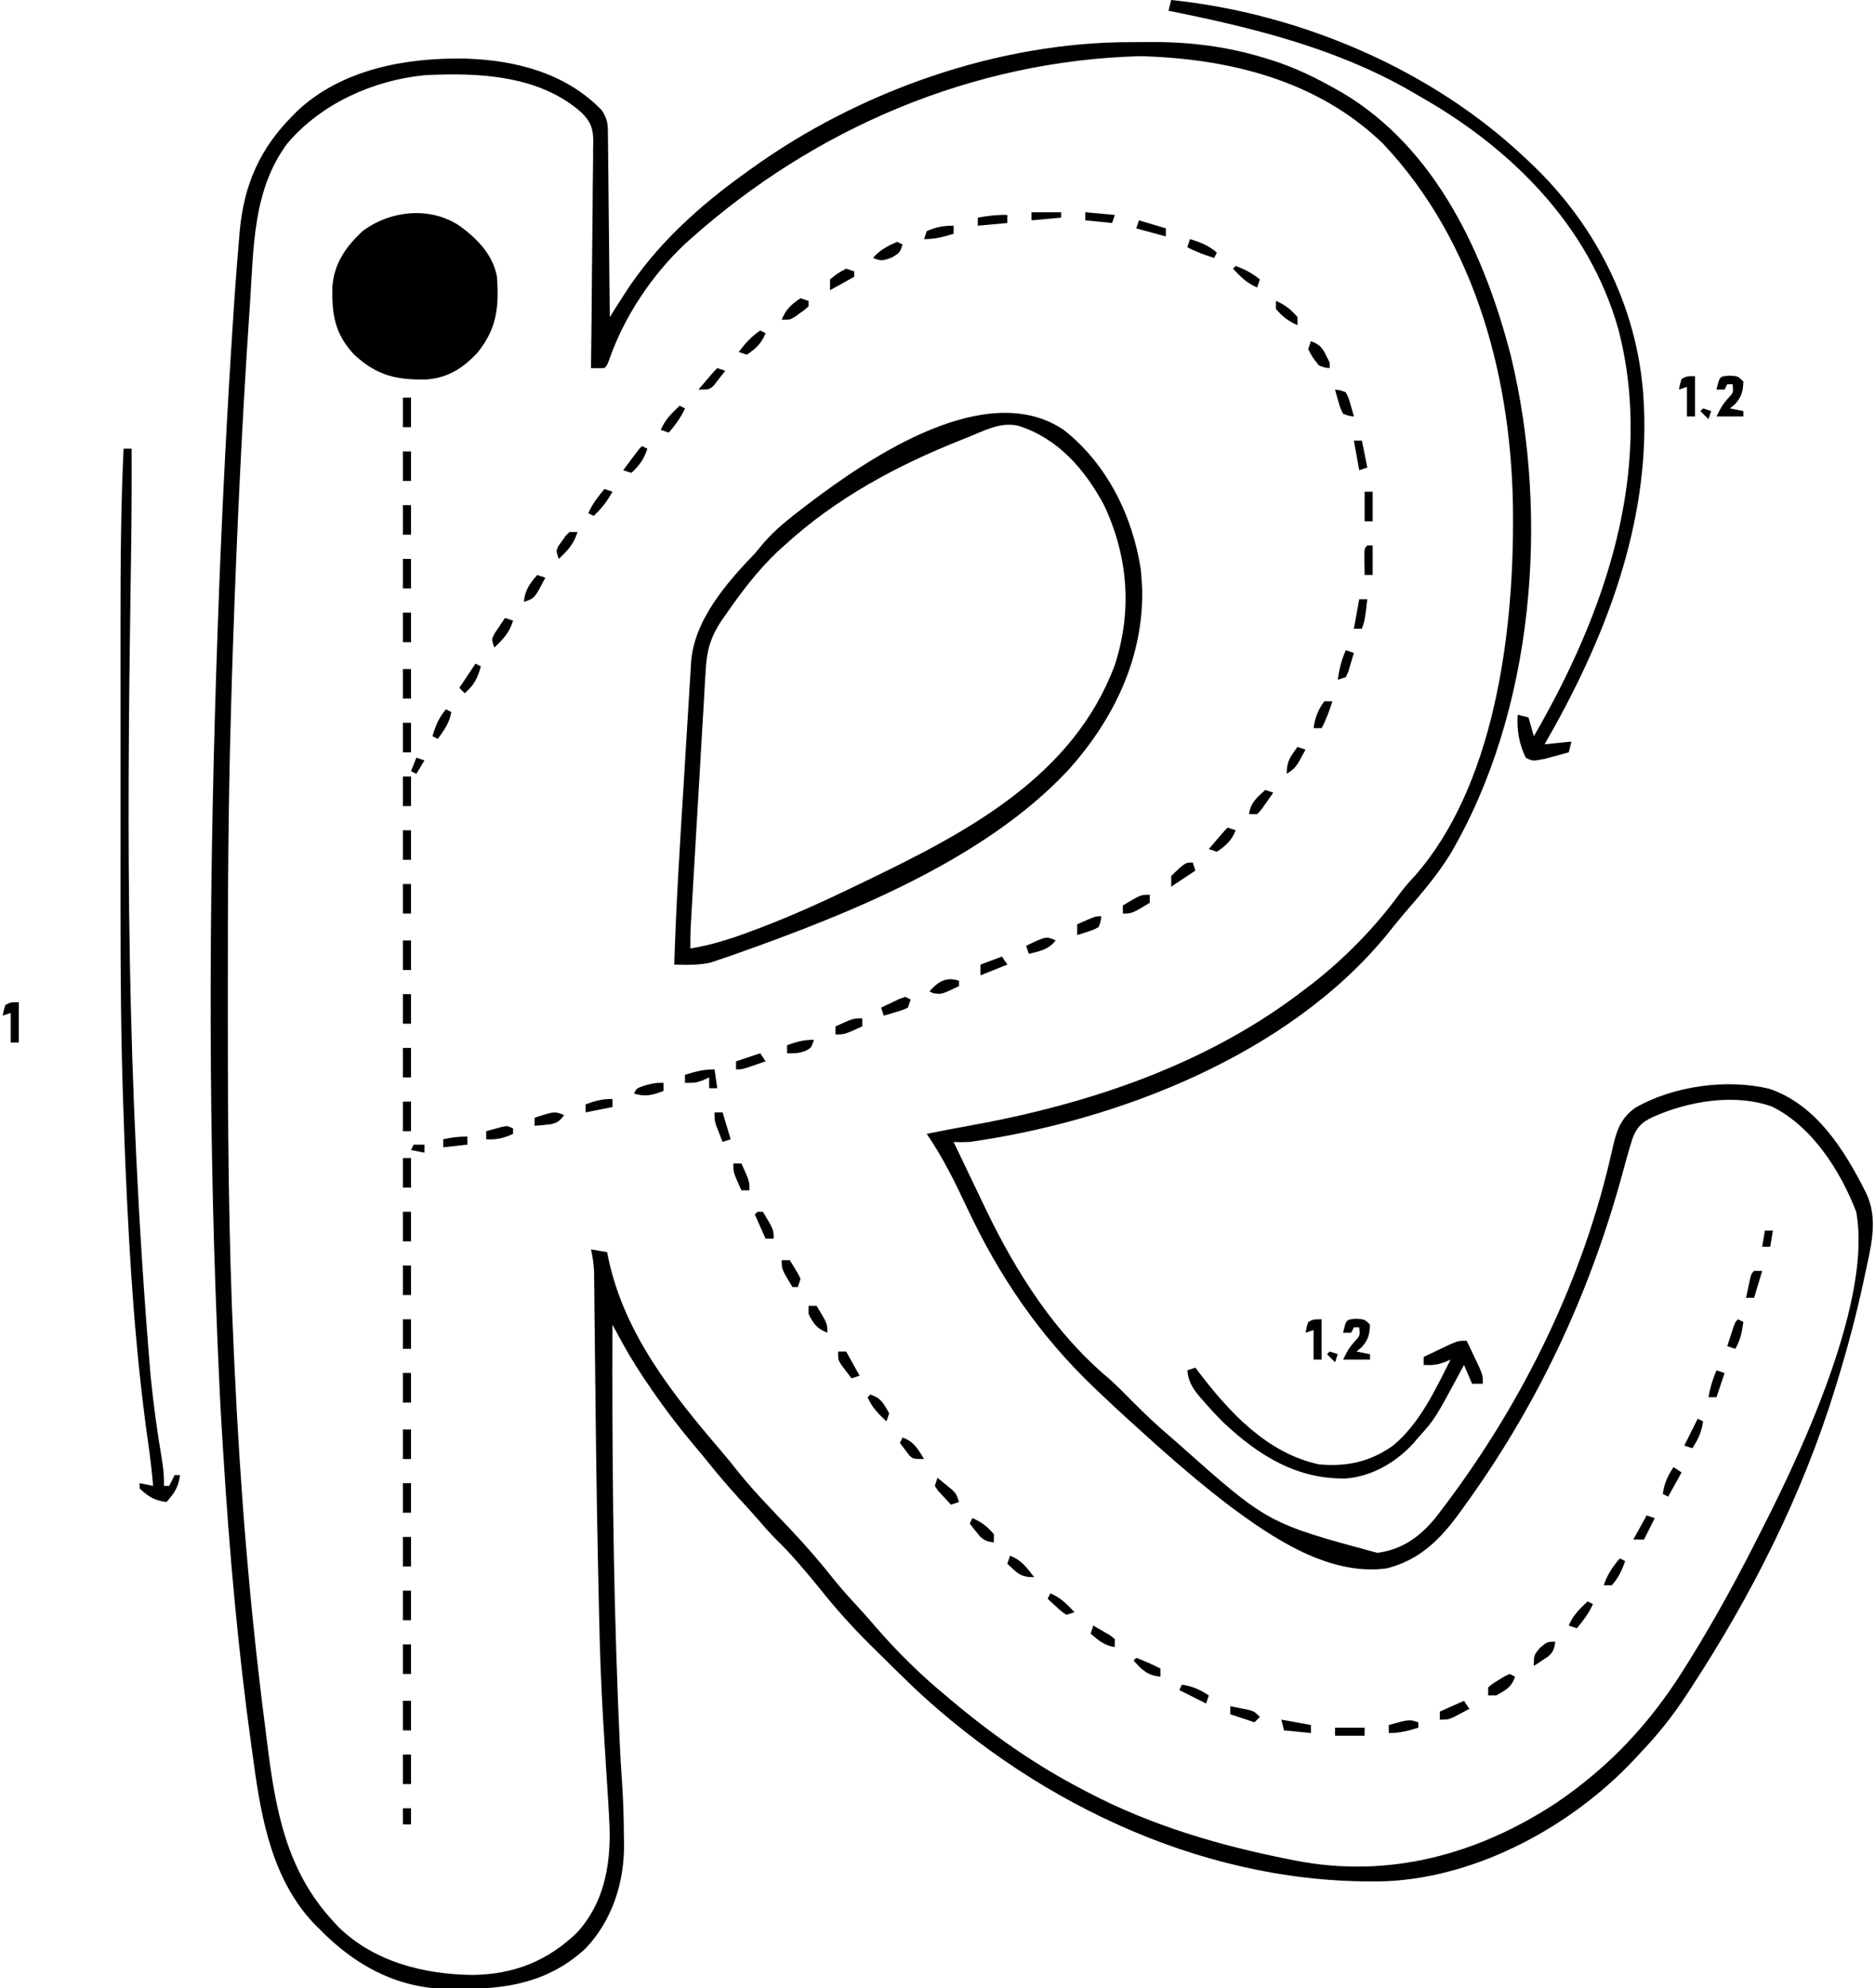 <?xml version="1.0" encoding="UTF-8"?>
<svg version="1.1" xmlns="http://www.w3.org/2000/svg" width="698" height="740">
<path d="M0 0 C2.422 0.003 4.843 -0.02 7.264 -0.046 C21.733 -0.105 35.894 1.697 49.747 6.003 C50.572 6.256 51.397 6.509 52.247 6.769 C60.503 9.414 68.091 13.05 75.622 17.316 C76.592 17.858 77.563 18.401 78.563 18.96 C113.339 39.765 131.4 79.125 141.118 116.991 C155.506 176.574 149.806 248.893 118.482 302.258 C113.816 309.785 108.102 316.515 102.313 323.187 C99.818 326.065 97.435 329.024 95.059 332.003 C58.563 376.668 -4.831 401.41 -60.378 409.316 C-64.073 409.441 -64.073 409.441 -66.378 409.316 C-62.73 416.991 -59.063 424.657 -55.378 432.316 C-54.995 433.114 -54.612 433.912 -54.217 434.734 C-42.969 458.058 -28.651 480.555 -8.605 497.343 C-5.563 500.038 -2.733 502.925 0.122 505.816 C4.797 510.532 9.547 515.028 14.622 519.316 C15.635 520.202 16.646 521.091 17.657 521.98 C50.539 551.22 50.539 551.22 91.372 562.253 C101.226 560.947 108.126 555.564 114.073 547.836 C114.605 547.128 115.137 546.42 115.684 545.691 C116.25 544.941 116.816 544.192 117.399 543.42 C146.237 504.841 168.241 459.662 178.723 412.531 C180.231 405.779 181.534 400.782 187.384 396.601 C201.556 388.463 221.334 385.746 237.231 389.515 C254.738 395.379 265.309 412.426 273.184 428.066 C277.951 437.727 275.23 447.811 273.059 457.878 C272.79 459.148 272.52 460.418 272.242 461.727 C269.58 474.079 266.32 486.234 262.622 498.316 C262.321 499.303 262.019 500.291 261.709 501.309 C249.392 541.128 230.437 578.53 207.622 613.316 C207.209 613.947 206.797 614.579 206.372 615.229 C201.372 622.836 195.929 629.743 189.622 636.316 C188.763 637.249 187.905 638.182 187.02 639.144 C163.841 663.835 129.134 682.812 95.008 684.44 C29.721 686.367 -33.704 656.752 -80.777 612.792 C-85.404 608.354 -89.974 603.857 -94.526 599.342 C-95.535 598.342 -96.545 597.344 -97.556 596.346 C-104.3 589.688 -110.483 582.746 -116.378 575.316 C-121.606 568.95 -126.852 562.638 -132.781 556.906 C-135.133 554.564 -137.271 552.052 -139.437 549.538 C-141.666 546.986 -143.958 544.497 -146.253 542.003 C-150.294 537.568 -154.158 533.034 -157.917 528.359 C-159.703 526.151 -161.506 523.971 -163.339 521.804 C-169.618 514.323 -175.389 506.627 -180.816 498.503 C-181.382 497.656 -181.949 496.81 -182.533 495.937 C-185.414 491.553 -188.083 487.112 -190.578 482.497 C-191.106 481.522 -191.634 480.547 -192.178 479.542 C-192.574 478.808 -192.97 478.073 -193.378 477.316 C-193.532 523.557 -193.176 569.727 -191.378 615.941 C-191.336 617.015 -191.295 618.09 -191.252 619.197 C-190.88 628.622 -190.499 638.039 -189.831 647.448 C-189.358 654.158 -189.161 660.84 -189.128 667.566 C-189.108 668.646 -189.087 669.726 -189.066 670.839 C-188.997 685.024 -193.476 699.067 -203.421 709.511 C-218.98 723.858 -236.914 725.044 -257.096 724.49 C-275.181 723.527 -289.995 715.014 -302.378 702.316 C-303.045 701.658 -303.711 701.001 -304.398 700.323 C-319.851 684.068 -324.059 661.631 -326.941 640.253 C-327.234 638.155 -327.528 636.056 -327.823 633.958 C-332.778 598.033 -336.007 561.905 -338.23 525.714 C-338.372 523.423 -338.517 521.133 -338.662 518.842 C-339.385 507.339 -339.91 495.831 -340.378 484.316 C-340.423 483.239 -340.468 482.161 -340.514 481.052 C-344.114 393.912 -343.463 306.462 -340.378 219.316 C-340.352 218.559 -340.325 217.802 -340.298 217.022 C-339.092 182.76 -337.447 148.532 -335.316 114.316 C-335.274 113.65 -335.233 112.984 -335.19 112.297 C-334.376 99.193 -333.507 86.095 -332.366 73.015 C-332.257 71.711 -332.257 71.711 -332.145 70.38 C-330.563 53.088 -324.682 39.641 -312.378 27.316 C-311.837 26.763 -311.295 26.21 -310.738 25.64 C-294.007 9.966 -270.112 5.702 -248.031 6.128 C-229.228 6.743 -210.764 11.526 -197.378 25.316 C-194.897 29.038 -195.105 31 -195.059 35.449 C-195.044 36.533 -195.044 36.533 -195.029 37.638 C-194.998 40.024 -194.981 42.41 -194.964 44.796 C-194.945 46.451 -194.926 48.106 -194.905 49.761 C-194.854 54.115 -194.814 58.47 -194.777 62.825 C-194.737 67.269 -194.686 71.713 -194.636 76.157 C-194.539 84.877 -194.455 93.596 -194.378 102.316 C-193.776 101.367 -193.173 100.419 -192.552 99.442 C-191.746 98.179 -190.939 96.915 -190.132 95.652 C-189.737 95.029 -189.342 94.406 -188.934 93.765 C-177.231 75.468 -160.957 60.827 -143.378 48.316 C-142.777 47.881 -142.177 47.446 -141.558 46.998 C-101.386 18.108 -49.607 -0.135 0 0 Z M-164.378 73.316 C-165.051 73.915 -165.724 74.515 -166.417 75.132 C-178.724 86.768 -188.862 101.944 -194.468 117.831 C-195.378 120.316 -195.378 120.316 -196.378 121.316 C-198.044 121.356 -199.712 121.358 -201.378 121.316 C-201.363 120.191 -201.347 119.067 -201.331 117.908 C-201.189 107.3 -201.084 96.692 -201.015 86.084 C-200.979 80.63 -200.929 75.177 -200.85 69.723 C-200.774 64.458 -200.732 59.194 -200.714 53.928 C-200.701 51.922 -200.676 49.915 -200.638 47.909 C-200.587 45.093 -200.58 42.28 -200.583 39.464 C-200.558 38.638 -200.533 37.812 -200.507 36.962 C-200.566 32.213 -201.361 29.818 -204.72 26.376 C-220.453 12.239 -243.349 11.26 -263.378 12.316 C-282.433 14.187 -301.807 22.887 -314.312 37.589 C-327.355 54.924 -326.934 76.609 -328.316 97.316 C-328.401 98.577 -328.487 99.839 -328.575 101.139 C-331.255 140.829 -333.112 180.56 -334.503 220.316 C-334.542 221.408 -334.58 222.5 -334.62 223.625 C-334.882 231.151 -335.111 238.677 -335.319 246.204 C-335.36 247.658 -335.401 249.113 -335.442 250.567 C-336.421 284.847 -336.581 319.122 -336.566 353.414 C-336.566 355.522 -336.565 357.63 -336.565 359.737 C-336.562 401.959 -336.377 444.132 -334.378 486.316 C-334.27 488.686 -334.162 491.056 -334.053 493.426 C-331.978 538.135 -328.396 582.654 -322.669 627.046 C-322.39 629.221 -322.117 631.397 -321.847 633.573 C-318.789 658.054 -314.714 680.582 -297.378 699.316 C-296.738 700.01 -296.097 700.705 -295.437 701.421 C-282.109 714.496 -263.617 719.113 -245.464 719.339 C-230.265 719.171 -217.568 714.191 -206.667 703.663 C-196.674 692.884 -194.088 678.965 -194.443 664.714 C-194.711 658.434 -195.116 652.162 -195.528 645.889 C-195.911 640.025 -196.26 634.158 -196.613 628.292 C-196.717 626.57 -196.717 626.57 -196.823 624.813 C-197.587 612.064 -198.057 599.322 -198.33 586.552 C-198.383 584.111 -198.438 581.67 -198.494 579.229 C-198.984 557.648 -199.345 536.065 -199.597 514.479 C-199.628 511.799 -199.66 509.118 -199.692 506.438 C-199.786 498.438 -199.879 490.438 -199.959 482.437 C-199.993 479.096 -200.032 475.754 -200.071 472.412 C-200.088 470.844 -200.104 469.275 -200.118 467.707 C-200.137 465.544 -200.162 463.381 -200.189 461.218 C-200.201 460.001 -200.214 458.783 -200.227 457.528 C-200.361 454.672 -200.723 452.092 -201.378 449.316 C-199.398 449.646 -197.418 449.976 -195.378 450.316 C-195.182 451.273 -194.986 452.231 -194.784 453.218 C-188.735 480.899 -171.102 503.11 -153.011 524.214 C-150.673 526.949 -148.429 529.749 -146.191 532.566 C-140.257 539.868 -133.669 546.575 -127.195 553.395 C-121.315 559.613 -115.777 566.019 -110.48 572.741 C-107.376 576.543 -104.059 580.134 -100.734 583.741 C-98.816 585.837 -96.963 587.961 -95.128 590.128 C-87.289 599.141 -78.591 607.715 -69.378 615.316 C-68.856 615.757 -68.334 616.198 -67.797 616.652 C-52.469 629.596 -36.202 641.068 -18.378 650.316 C-17.635 650.708 -16.892 651.101 -16.126 651.505 C7.285 663.744 32.775 671.248 58.622 676.316 C59.687 676.532 59.687 676.532 60.775 676.752 C95.661 683.576 128.683 674.495 157.883 655.352 C177.808 641.843 192.914 625.645 205.622 605.316 C206.205 604.386 206.788 603.456 207.388 602.497 C217.327 586.534 226.213 570.128 234.622 553.316 C235.02 552.534 235.417 551.751 235.827 550.946 C250.316 522.38 275.597 467.289 269.622 435.316 C263.813 420.177 253.244 403.542 238.302 396.171 C224.407 391.15 207.001 394.157 193.872 400.066 C189.723 402.038 187.92 403.806 186.306 408.152 C184.863 412.713 183.61 417.32 182.372 421.941 C170.043 466.725 150.75 507.751 123.434 545.316 C122.864 546.105 122.294 546.895 121.706 547.709 C114.499 557.494 107.047 564.899 94.895 568.015 C73.395 570.964 52.405 556.757 36.011 544.512 C27.612 538.098 19.535 531.317 11.622 524.316 C10.753 523.547 9.884 522.779 8.989 521.988 C6.519 519.779 4.068 517.55 1.622 515.316 C0.686 514.473 -0.25 513.63 -1.214 512.761 C-4.643 509.656 -8.019 506.496 -11.378 503.316 C-12.473 502.282 -12.473 502.282 -13.589 501.228 C-34.414 481.42 -49.364 459.483 -61.503 433.566 C-65.953 424.073 -70.446 414.994 -76.378 406.316 C-71.174 405.25 -65.965 404.231 -60.734 403.308 C-16.116 395.319 28.45 380.411 64.622 352.316 C65.462 351.679 66.303 351.042 67.169 350.386 C79.39 340.804 90.348 329.636 99.528 317.12 C101.309 314.734 103.145 312.601 105.184 310.441 C134.566 277.206 141.839 221.614 141.872 179.128 C141.873 178.338 141.873 177.549 141.874 176.735 C141.807 126.836 128.445 74.77 93.434 37.753 C69.097 14.174 36.159 6.111 3.141 5.222 C-59.176 6.882 -118.124 31.978 -164.378 73.316 Z " fill="#000000" transform="translate(421.378,15.684)"/>
<path d="M0 0 C16.111 12.668 25.634 31.984 28.688 52 C28.815 53.331 28.918 54.665 29 56 C29.053 56.844 29.106 57.689 29.16 58.559 C29.973 84.602 18.491 108.148 1.219 127.098 C-29.949 160.149 -80.015 180.159 -122 195 C-123.091 195.387 -124.183 195.774 -125.307 196.172 C-126.959 196.723 -126.959 196.723 -128.645 197.285 C-129.624 197.615 -130.603 197.945 -131.613 198.285 C-136.106 199.233 -140.426 199.14 -145 199 C-144.307 176.754 -142.916 154.548 -141.526 132.337 C-141.255 127.997 -140.992 123.657 -140.735 119.316 C-140.421 114.008 -140.094 108.702 -139.759 103.396 C-139.634 101.392 -139.514 99.388 -139.398 97.384 C-139.236 94.598 -139.058 91.812 -138.875 89.027 C-138.832 88.212 -138.788 87.398 -138.743 86.559 C-137.647 70.797 -125.506 56.899 -115 46 C-113.847 44.631 -112.7 43.257 -111.562 41.875 C-107.245 36.935 -102.193 32.981 -97 29 C-96.481 28.6 -95.961 28.2 -95.426 27.789 C-71.6 9.624 -28.516 -19.224 0 0 Z M-35.875 2.812 C-36.498 3.059 -37.122 3.306 -37.764 3.56 C-62.148 13.249 -84.54 25.23 -104 43 C-104.857 43.775 -105.714 44.549 -106.598 45.348 C-114.046 52.418 -120.188 60.562 -126 69 C-126.51 69.726 -127.02 70.453 -127.545 71.201 C-131.693 77.528 -132.987 82.569 -133.324 90.062 C-133.393 91.118 -133.462 92.175 -133.533 93.263 C-133.753 96.723 -133.936 100.183 -134.117 103.645 C-134.263 106.062 -134.412 108.48 -134.562 110.897 C-134.951 117.238 -135.307 123.58 -135.657 129.923 C-136.019 136.384 -136.414 142.843 -136.805 149.303 C-137.37 158.729 -137.925 168.156 -138.453 177.585 C-138.509 178.571 -138.565 179.556 -138.622 180.572 C-138.673 181.481 -138.723 182.391 -138.775 183.328 C-138.818 184.114 -138.862 184.9 -138.907 185.71 C-139.006 188.143 -139.016 190.566 -139 193 C-131.152 191.726 -123.932 189.414 -116.5 186.625 C-115.324 186.185 -114.147 185.745 -112.935 185.292 C-100.322 180.487 -88.139 174.887 -76 169 C-74.832 168.437 -73.665 167.875 -72.461 167.295 C-35.249 149.325 3.438 128.711 18.875 87.875 C25.553 67.705 24.053 47.261 15 28 C7.771 14.572 -2.129 3.145 -16.957 -1.555 C-23.767 -3.039 -29.673 0.353 -35.875 2.812 Z " fill="#000000" transform="translate(396,160)"/>
<path d="M0 0 C6.518 4.69 12.553 10.812 14 19 C14.799 30.256 13.991 38.319 6.75 47.25 C1.332 53.088 -4.371 56.671 -12.355 57.238 C-23.571 57.455 -30.84 55.699 -39.207 47.934 C-46.383 40.195 -47.485 33.107 -47.273 22.766 C-46.644 14.091 -42.282 7.825 -36 2 C-25.825 -5.665 -10.932 -7.281 0 0 Z " fill="#000000" transform="translate(171,84)"/>
<path d="M0 0 C47.894 4.969 96.983 25.779 132 59 C132.75 59.701 132.75 59.701 133.515 60.417 C158.957 84.327 174.892 116.779 176 152 C176.04 153.035 176.08 154.07 176.121 155.137 C176.979 198.581 160.401 239.952 139 277 C142.3 276.67 145.6 276.34 149 276 C148.67 277.32 148.34 278.64 148 280 C146.087 280.533 144.169 281.051 142.25 281.562 C141.183 281.853 140.115 282.143 139.016 282.441 C134.491 283.28 134.491 283.28 132 282 C129.524 277.094 128.569 271.457 129 266 C130.32 266.33 131.64 266.66 133 267 C133.99 270.465 133.99 270.465 135 274 C161.354 228.581 180.172 174.96 166.408 122.345 C155.51 84.01 126.76 55.323 92.831 36.041 C91.08 35.046 89.341 34.031 87.602 33.016 C60.138 17.587 29.621 10.149 -1 4 C-0.67 2.68 -0.34 1.36 0 0 Z " fill="#000000" transform="translate(436,0)"/>
<path d="M0 0 C0.99 0 1.98 0 3 0 C3.063 13.397 2.975 26.788 2.781 40.184 C2.77 40.947 2.759 41.71 2.748 42.496 C2.702 45.67 2.655 48.845 2.608 52.02 C1.278 142.228 0.752 233.009 10 344.312 C10.078 345.084 10.155 345.856 10.236 346.651 C11.197 356.058 12.451 365.382 14.035 374.705 C14.671 378.517 15.171 382.118 15 386 C15.66 386 16.32 386 17 386 C17.99 384.02 17.99 384.02 19 382 C19.66 382 20.32 382 21 382 C20.497 386.401 18.912 388.712 16 392 C11.615 391.499 9.2 390.017 6 387 C6 386.34 6 385.68 6 385 C7.65 385.33 9.3 385.66 11 386 C10.524 380.668 9.934 375.369 9.168 370.07 C4.406 336.747 2.289 303.05 0.812 269.438 C0.776 268.6 0.739 267.762 0.701 266.9 C0.431 260.601 0.214 254.301 0 248 C-0.061 246.261 -0.061 246.261 -0.123 244.486 C-0.944 220.659 -1.151 196.856 -1.134 173.016 C-1.132 168.013 -1.134 163.009 -1.136 158.006 C-1.138 149.623 -1.135 141.24 -1.13 132.857 C-1.125 123.25 -1.127 113.642 -1.132 104.035 C-1.137 95.684 -1.137 87.333 -1.135 78.982 C-1.133 74.039 -1.133 69.095 -1.136 64.152 C-1.149 42.744 -1.007 21.388 0 0 Z " fill="#000000" transform="translate(46,167)"/>
<path d="M0 0 C1.007 2.101 2.005 4.206 3 6.312 C3.557 7.484 4.114 8.656 4.688 9.863 C6 13 6 13 6 16 C4.68 16 3.36 16 2 16 C1.01 13.69 0.02 11.38 -1 9 C-1.266 9.498 -1.533 9.996 -1.807 10.51 C-11.805 29.119 -11.805 29.119 -18 36 C-18.589 36.692 -19.178 37.384 -19.785 38.098 C-26.242 45.191 -35.137 50.419 -44.812 51.238 C-63.072 51.663 -77.341 42.776 -90.287 30.675 C-93.102 27.923 -95.742 25.044 -98.312 22.062 C-98.775 21.531 -99.237 21 -99.713 20.453 C-102.252 17.382 -103.611 14.988 -104 11 C-103.01 10.67 -102.02 10.34 -101 10 C-100.599 10.534 -100.198 11.067 -99.785 11.617 C-88.353 26.601 -74.301 41.858 -55 46 C-44.563 46.946 -35.899 45.054 -27.312 38.938 C-17.309 30.498 -11.805 18.461 -6 7 C-6.767 7.327 -7.534 7.655 -8.324 7.992 C-11.097 9.037 -13.068 9.168 -16 9 C-16 8.01 -16 7.02 -16 6 C-13.899 4.993 -11.794 3.995 -9.688 3 C-8.516 2.443 -7.344 1.886 -6.137 1.312 C-3 0 -3 0 0 0 Z " fill="#000000" transform="translate(546,499)"/>
<path d="M0 0 C3.062 0.188 3.062 0.188 5.062 2.188 C4.9 5.924 4.475 7.713 2 10.562 C1.361 11.099 0.721 11.635 0.062 12.188 C1.712 12.518 3.362 12.848 5.062 13.188 C5.062 13.848 5.062 14.508 5.062 15.188 C1.762 15.188 -1.538 15.188 -4.938 15.188 C-2.938 11.188 -2.938 11.188 -0.812 8.625 C1.367 6.304 1.367 6.304 1.062 3.188 C0.403 3.188 -0.258 3.188 -0.938 3.188 C-1.268 3.848 -1.597 4.508 -1.938 5.188 C-2.928 5.188 -3.917 5.188 -4.938 5.188 C-3.821 0.244 -3.821 0.244 0 0 Z " fill="#000000" transform="translate(504.938,490.812)"/>
<path d="M0 0 C3.062 0.188 3.062 0.188 5.062 2.188 C4.9 5.924 4.475 7.713 2 10.562 C1.361 11.099 0.721 11.635 0.062 12.188 C1.712 12.518 3.362 12.848 5.062 13.188 C5.062 13.848 5.062 14.508 5.062 15.188 C1.762 15.188 -1.538 15.188 -4.938 15.188 C-2.938 11.188 -2.938 11.188 -0.812 8.625 C1.367 6.304 1.367 6.304 1.062 3.188 C0.403 3.188 -0.258 3.188 -0.938 3.188 C-1.268 3.848 -1.597 4.508 -1.938 5.188 C-2.928 5.188 -3.917 5.188 -4.938 5.188 C-3.821 0.244 -3.821 0.244 0 0 Z " fill="#000000" transform="translate(643.938,139.812)"/>
<path d="M0 0 C0 4.95 0 9.9 0 15 C-0.99 15 -1.98 15 -3 15 C-3 11.37 -3 7.74 -3 4 C-3.99 4.33 -4.98 4.66 -6 5 C-5.625 3.062 -5.625 3.062 -5 1 C-3 0 -3 0 0 0 Z " fill="#000000" transform="translate(492,491)"/>
<path d="M0 0 C0 4.95 0 9.9 0 15 C-0.99 15 -1.98 15 -3 15 C-3 11.37 -3 7.74 -3 4 C-3.99 4.33 -4.98 4.66 -6 5 C-5.625 3.062 -5.625 3.062 -5 1 C-3 0 -3 0 0 0 Z " fill="#000000" transform="translate(7,373)"/>
<path d="M0 0 C0 4.95 0 9.9 0 15 C-0.99 15 -1.98 15 -3 15 C-3 11.37 -3 7.74 -3 4 C-3.99 4.33 -4.98 4.66 -6 5 C-5.625 3.062 -5.625 3.062 -5 1 C-3 0 -3 0 0 0 Z " fill="#000000" transform="translate(631,140)"/>
<path d="M0 0 C0.33 2.31 0.66 4.62 1 7 C0.01 7 -0.98 7 -2 7 C-2 5.68 -2 4.36 -2 3 C-2.743 3.33 -3.485 3.66 -4.25 4 C-7 5 -7 5 -11 5 C-11 4.01 -11 3.02 -11 2 C-7.123 0.807 -4.084 0 0 0 Z " fill="#000000" transform="translate(266,398)"/>
<path d="M0 0 C3.363 1.441 5.629 3.206 8 6 C8 6.99 8 7.98 8 9 C5.621 8.824 4.298 8.303 2.621 6.598 C1.379 5.094 0.186 3.549 -1 2 C-0.67 1.34 -0.34 0.68 0 0 Z " fill="#000000" transform="translate(362,565)"/>
<path d="M0 0 C0.99 0.33 1.98 0.66 3 1 C1.512 4.787 -0.62 6.774 -4 9 C-4.99 8.67 -5.98 8.34 -7 8 C-6.021 6.854 -5.042 5.708 -4.062 4.562 C-3.517 3.924 -2.972 3.286 -2.41 2.629 C-1.632 1.73 -0.841 0.841 0 0 Z " fill="#000000" transform="translate(457,308)"/>
<path d="M0 0 C-0.385 2.539 -0.701 3.728 -2.629 5.484 C-3.267 5.902 -3.905 6.32 -4.562 6.75 C-5.203 7.178 -5.844 7.606 -6.504 8.047 C-7.244 8.519 -7.244 8.519 -8 9 C-8 5 -8 5 -5.688 2.25 C-3 0 -3 0 0 0 Z " fill="#000000" transform="translate(579,611)"/>
<path d="M0 0 C0.66 0.33 1.32 0.66 2 1 C0.473 4.436 -1.599 7.119 -4 10 C-4.99 9.67 -5.98 9.34 -7 9 C-5.445 5.183 -2.964 2.808 0 0 Z " fill="#000000" transform="translate(591,596)"/>
<path d="M0 0 C4.274 1.583 6.265 4.506 9 8 C3.695 8 2.81 6.464 -1 3 C-0.67 2.01 -0.34 1.02 0 0 Z " fill="#000000" transform="translate(376,579)"/>
<path d="M0 0 C4.427 1.476 4.914 3.901 7 8 C7 8.66 7 9.32 7 10 C5.25 9.875 5.25 9.875 3 9 C0.688 6.125 0.688 6.125 -1 3 C-0.67 2.01 -0.34 1.02 0 0 Z " fill="#000000" transform="translate(488,127)"/>
<path d="M0 0 C0.66 0.99 1.32 1.98 2 3 C0.733 3.674 -0.539 4.339 -1.812 5 C-2.52 5.371 -3.228 5.742 -3.957 6.125 C-6 7 -6 7 -9 7 C-9 6.01 -9 5.02 -9 4 C-6.03 2.68 -3.06 1.36 0 0 Z " fill="#000000" transform="translate(545,633)"/>
<path d="M0 0 C3.958 0.565 6.666 1.809 10 4 C9.67 4.99 9.34 5.98 9 7 C5.7 5.35 2.4 3.7 -1 2 C-0.67 1.34 -0.34 0.68 0 0 Z " fill="#000000" transform="translate(440,627)"/>
<path d="M0 0 C0.66 0.33 1.32 0.66 2 1 C0.653 5.041 -1.384 5.903 -5 8 C-5.99 8 -6.98 8 -8 8 C-8 7.01 -8 6.02 -8 5 C-6.32 3.578 -6.32 3.578 -4.125 2.25 C-3.406 1.801 -2.686 1.353 -1.945 0.891 C-1.303 0.597 -0.661 0.303 0 0 Z " fill="#000000" transform="translate(562,623)"/>
<path d="M0 0 C1.152 0.93 2.297 1.869 3.438 2.812 C4.076 3.335 4.714 3.857 5.371 4.395 C7 6 7 6 8 9 C7.01 9.33 6.02 9.66 5 10 C3.967 8.907 2.949 7.8 1.938 6.688 C1.369 6.073 0.801 5.458 0.215 4.824 C-0.387 3.921 -0.387 3.921 -1 3 C-0.67 2.01 -0.34 1.02 0 0 Z " fill="#000000" transform="translate(349,550)"/>
<path d="M0 0 C0.66 0.33 1.32 0.66 2 1 C1.435 4.958 0.191 7.666 -2 11 C-2.99 10.67 -3.98 10.34 -5 10 C-3.35 6.7 -1.7 3.4 0 0 Z " fill="#000000" transform="translate(632,528)"/>
<path d="M0 0 C0 0.99 0 1.98 0 3 C-6.625 7 -6.625 7 -10 7 C-10 6.01 -10 5.02 -10 4 C-3.375 0 -3.375 0 0 0 Z " fill="#000000" transform="translate(428,333)"/>
<path d="M0 0 C0.33 0.99 0.66 1.98 1 3 C-3.455 5.97 -3.455 5.97 -8 9 C-8 7.68 -8 6.36 -8 5 C-2.773 0 -2.773 0 0 0 Z " fill="#000000" transform="translate(444,321)"/>
<path d="M0 0 C0.99 0.33 1.98 0.66 3 1 C2.075 2.342 1.134 3.673 0.188 5 C-0.335 5.742 -0.857 6.485 -1.395 7.25 C-1.924 7.827 -2.454 8.405 -3 9 C-3.99 9 -4.98 9 -6 9 C-5.528 4.752 -3.033 2.8 0 0 Z " fill="#000000" transform="translate(471,294)"/>
<path d="M0 0 C0.99 0.33 1.98 0.66 3 1 C1.606 5.435 -0.606 7.874 -4 11 C-5 8 -5 8 -4.004 5.957 C-3.528 5.249 -3.053 4.542 -2.562 3.812 C-2.089 3.097 -1.616 2.382 -1.129 1.645 C-0.756 1.102 -0.384 0.559 0 0 Z " fill="#000000" transform="translate(188,230)"/>
<path d="M0 0 C0.99 0.33 1.98 0.66 3 1 C1.037 4.534 -1.041 7.245 -4 10 C-4.66 9.67 -5.32 9.34 -6 9 C-4.473 5.564 -2.401 2.881 0 0 Z " fill="#000000" transform="translate(225,182)"/>
<path d="M0 0 C0.66 0.33 1.32 0.66 2 1 C0.688 4.937 -0.919 7.227 -4 10 C-4.99 9.67 -5.98 9.34 -7 9 C-6.022 7.687 -5.042 6.374 -4.062 5.062 C-3.517 4.332 -2.972 3.601 -2.41 2.848 C-1 1 -1 1 0 0 Z " fill="#000000" transform="translate(239,166)"/>
<path d="M0 0 C0.66 0.33 1.32 0.66 2 1 C0.512 4.787 -1.62 6.774 -5 9 C-5.99 8.67 -6.98 8.34 -8 8 C-5.584 4.808 -3.32 2.253 0 0 Z " fill="#000000" transform="translate(283,123)"/>
<path d="M0 0 C0.66 0.33 1.32 0.66 2 1 C1 4 1 4 -1.812 5.75 C-4.964 6.986 -5.969 7.282 -9 6 C-6.454 3.029 -3.578 1.522 0 0 Z " fill="#000000" transform="translate(334,90)"/>
<path d="M0 0 C3.912 1.156 6.875 2.355 10 5 C9.67 5.66 9.34 6.32 9 7 C5.513 5.891 2.225 4.737 -1 3 C-0.67 2.01 -0.34 1.02 0 0 Z " fill="#000000" transform="translate(443,89)"/>
<path d="M0 0 C0.99 0 1.98 0 3 0 C3 3.63 3 7.26 3 11 C2.01 11 1.02 11 0 11 C0 7.37 0 3.74 0 0 Z " fill="#000000" transform="translate(150,653)"/>
<path d="M0 0 C3.63 0 7.26 0 11 0 C11 0.99 11 1.98 11 3 C7.37 3 3.74 3 0 3 C0 2.01 0 1.02 0 0 Z " fill="#000000" transform="translate(497,643)"/>
<path d="M0 0 C0 0.66 0 1.32 0 2 C-3.877 3.193 -6.916 4 -11 4 C-11 3.01 -11 2.02 -11 1 C-3.375 -1.125 -3.375 -1.125 0 0 Z " fill="#000000" transform="translate(528,641)"/>
<path d="M0 0 C3.63 0.66 7.26 1.32 11 2 C11 2.99 11 3.98 11 5 C7.7 4.67 4.4 4.34 1 4 C0.67 2.68 0.34 1.36 0 0 Z " fill="#000000" transform="translate(477,640)"/>
<path d="M0 0 C0.99 0 1.98 0 3 0 C3 3.63 3 7.26 3 11 C2.01 11 1.02 11 0 11 C0 7.37 0 3.74 0 0 Z " fill="#000000" transform="translate(150,633)"/>
<path d="M0 0 C0.99 0 1.98 0 3 0 C3 3.63 3 7.26 3 11 C2.01 11 1.02 11 0 11 C0 7.37 0 3.74 0 0 Z " fill="#000000" transform="translate(150,612)"/>
<path d="M0 0 C0.99 0 1.98 0 3 0 C3 3.63 3 7.26 3 11 C2.01 11 1.02 11 0 11 C0 7.37 0 3.74 0 0 Z " fill="#000000" transform="translate(150,592)"/>
<path d="M0 0 C0.66 0.33 1.32 0.66 2 1 C0.761 4.432 -0.503 7.303 -3 10 C-3.99 10 -4.98 10 -6 10 C-4.63 6.005 -2.743 3.2 0 0 Z " fill="#000000" transform="translate(603,580)"/>
<path d="M0 0 C0.99 0 1.98 0 3 0 C3 3.63 3 7.26 3 11 C2.01 11 1.02 11 0 11 C0 7.37 0 3.74 0 0 Z " fill="#000000" transform="translate(150,572)"/>
<path d="M0 0 C0.99 0.33 1.98 0.66 3 1 C1.68 3.64 0.36 6.28 -1 9 C-2.32 9 -3.64 9 -5 9 C-3.35 6.03 -1.7 3.06 0 0 Z " fill="#000000" transform="translate(613,564)"/>
<path d="M0 0 C0.99 0 1.98 0 3 0 C3 3.63 3 7.26 3 11 C2.01 11 1.02 11 0 11 C0 7.37 0 3.74 0 0 Z " fill="#000000" transform="translate(150,552)"/>
<path d="M0 0 C0.99 0.66 1.98 1.32 3 2 C1.35 4.97 -0.3 7.94 -2 11 C-2.66 10.67 -3.32 10.34 -4 10 C-3.435 6.042 -2.191 3.334 0 0 Z " fill="#000000" transform="translate(623,546)"/>
<path d="M0 0 C0.99 0 1.98 0 3 0 C3 3.63 3 7.26 3 11 C2.01 11 1.02 11 0 11 C0 7.37 0 3.74 0 0 Z " fill="#000000" transform="translate(150,532)"/>
<path d="M0 0 C0.99 0 1.98 0 3 0 C3 3.63 3 7.26 3 11 C2.01 11 1.02 11 0 11 C0 7.37 0 3.74 0 0 Z " fill="#000000" transform="translate(150,511)"/>
<path d="M0 0 C0.99 0 1.98 0 3 0 C4.65 2.97 6.3 5.94 8 9 C7.01 9.33 6.02 9.66 5 10 C4.158 8.902 3.327 7.797 2.5 6.688 C2.036 6.073 1.572 5.458 1.094 4.824 C0 3 0 3 0 0 Z " fill="#000000" transform="translate(312,503)"/>
<path d="M0 0 C0.99 0 1.98 0 3 0 C3 3.63 3 7.26 3 11 C2.01 11 1.02 11 0 11 C0 7.37 0 3.74 0 0 Z " fill="#000000" transform="translate(150,491)"/>
<path d="M0 0 C0.99 0 1.98 0 3 0 C7 6.625 7 6.625 7 10 C3.174 8.549 1.777 6.642 0 3 C0 2.01 0 1.02 0 0 Z " fill="#000000" transform="translate(301,486)"/>
<path d="M0 0 C0.99 0 1.98 0 3 0 C2.01 3.3 1.02 6.6 0 10 C-0.99 10 -1.98 10 -3 10 C-2.692 8.52 -2.378 7.041 -2.062 5.562 C-1.888 4.739 -1.714 3.915 -1.535 3.066 C-1 1 -1 1 0 0 Z " fill="#000000" transform="translate(653,473)"/>
<path d="M0 0 C0.99 0 1.98 0 3 0 C3 3.63 3 7.26 3 11 C2.01 11 1.02 11 0 11 C0 7.37 0 3.74 0 0 Z " fill="#000000" transform="translate(150,471)"/>
<path d="M0 0 C0.99 0 1.98 0 3 0 C6.223 5.176 6.223 5.176 7 7 C6.67 7.99 6.34 8.98 6 10 C5.34 10 4.68 10 4 10 C0 3.375 0 3.375 0 0 Z " fill="#000000" transform="translate(291,469)"/>
<path d="M0 0 C0.99 0 1.98 0 3 0 C3 3.63 3 7.26 3 11 C2.01 11 1.02 11 0 11 C0 7.37 0 3.74 0 0 Z " fill="#000000" transform="translate(150,451)"/>
<path d="M0 0 C0.99 0 1.98 0 3 0 C3 3.63 3 7.26 3 11 C2.01 11 1.02 11 0 11 C0 7.37 0 3.74 0 0 Z " fill="#000000" transform="translate(150,431)"/>
<path d="M0 0 C0.99 0 1.98 0 3 0 C3.99 3.3 4.98 6.6 6 10 C5.01 10.33 4.02 10.66 3 11 C2.494 9.732 1.995 8.46 1.5 7.188 C1.222 6.48 0.943 5.772 0.656 5.043 C0 3 0 3 0 0 Z " fill="#000000" transform="translate(266,414)"/>
<path d="M0 0 C0.99 0 1.98 0 3 0 C3 3.63 3 7.26 3 11 C2.01 11 1.02 11 0 11 C0 7.37 0 3.74 0 0 Z " fill="#000000" transform="translate(150,410)"/>
<path d="M0 0 C0.99 0 1.98 0 3 0 C3 3.63 3 7.26 3 11 C2.01 11 1.02 11 0 11 C0 7.37 0 3.74 0 0 Z " fill="#000000" transform="translate(150,390)"/>
<path d="M0 0 C0.66 0.33 1.32 0.66 2 1 C1.67 1.99 1.34 2.98 1 4 C-1.066 4.949 -1.066 4.949 -3.562 5.688 C-4.389 5.939 -5.215 6.19 -6.066 6.449 C-6.704 6.631 -7.343 6.813 -8 7 C-8.33 6.01 -8.66 5.02 -9 4 C-7.546 3.303 -6.087 2.618 -4.625 1.938 C-3.407 1.363 -3.407 1.363 -2.164 0.777 C-1.45 0.521 -0.736 0.264 0 0 Z " fill="#000000" transform="translate(337,371)"/>
<path d="M0 0 C0.99 0 1.98 0 3 0 C3 3.63 3 7.26 3 11 C2.01 11 1.02 11 0 11 C0 7.37 0 3.74 0 0 Z " fill="#000000" transform="translate(150,370)"/>
<path d="M0 0 C0.66 0.99 1.32 1.98 2 3 C-1.3 4.32 -4.6 5.64 -8 7 C-8 5.68 -8 4.36 -8 3 C-5.36 2.01 -2.72 1.02 0 0 Z " fill="#000000" transform="translate(373,356)"/>
<path d="M0 0 C0.99 0 1.98 0 3 0 C3 3.63 3 7.26 3 11 C2.01 11 1.02 11 0 11 C0 7.37 0 3.74 0 0 Z " fill="#000000" transform="translate(150,350)"/>
<path d="M0 0 C-2.66 3.442 -5.903 3.995 -10 5 C-10.33 4.01 -10.66 3.02 -11 2 C-3.571 -1.571 -3.571 -1.571 0 0 Z " fill="#000000" transform="translate(393,350)"/>
<path d="M0 0 C0.99 0 1.98 0 3 0 C3 3.63 3 7.26 3 11 C2.01 11 1.02 11 0 11 C0 7.37 0 3.74 0 0 Z " fill="#000000" transform="translate(150,329)"/>
<path d="M0 0 C0.99 0 1.98 0 3 0 C3 3.63 3 7.26 3 11 C2.01 11 1.02 11 0 11 C0 7.37 0 3.74 0 0 Z " fill="#000000" transform="translate(150,309)"/>
<path d="M0 0 C0.99 0 1.98 0 3 0 C3 3.63 3 7.26 3 11 C2.01 11 1.02 11 0 11 C0 7.37 0 3.74 0 0 Z " fill="#000000" transform="translate(150,289)"/>
<path d="M0 0 C0.99 0 1.98 0 3 0 C3 3.63 3 7.26 3 11 C2.01 11 1.02 11 0 11 C0 7.37 0 3.74 0 0 Z " fill="#000000" transform="translate(150,269)"/>
<path d="M0 0 C0.99 0 1.98 0 3 0 C3 3.63 3 7.26 3 11 C2.01 11 1.02 11 0 11 C0 7.37 0 3.74 0 0 Z " fill="#000000" transform="translate(150,249)"/>
<path d="M0 0 C0.66 0.33 1.32 0.66 2 1 C0.792 5.431 -0.517 7.981 -4 11 C-4.66 10.34 -5.32 9.68 -6 9 C-4.02 6.03 -2.04 3.06 0 0 Z " fill="#000000" transform="translate(177,247)"/>
<path d="M0 0 C0.99 0 1.98 0 3 0 C3 3.63 3 7.26 3 11 C2.01 11 1.02 11 0 11 C0 7.37 0 3.74 0 0 Z " fill="#000000" transform="translate(150,228)"/>
<path d="M0 0 C0.99 0 1.98 0 3 0 C2.125 7.625 2.125 7.625 1 11 C0.01 11 -0.98 11 -2 11 C-1.34 7.37 -0.68 3.74 0 0 Z " fill="#000000" transform="translate(506,223)"/>
<path d="M0 0 C0.99 0.33 1.98 0.66 3 1 C-1 8.714 -1 8.714 -5 10 C-4.497 5.599 -2.912 3.288 0 0 Z " fill="#000000" transform="translate(200,214)"/>
<path d="M0 0 C0.99 0 1.98 0 3 0 C3 3.63 3 7.26 3 11 C2.01 11 1.02 11 0 11 C0 7.37 0 3.74 0 0 Z " fill="#000000" transform="translate(150,208)"/>
<path d="M0 0 C0.99 0 1.98 0 3 0 C1.606 4.435 -0.606 6.874 -4 10 C-5 7 -5 7 -4.109 5.176 C-3.661 4.561 -3.212 3.946 -2.75 3.312 C-2.312 2.69 -1.873 2.067 -1.422 1.426 C-0.953 0.955 -0.483 0.485 0 0 Z " fill="#000000" transform="translate(212,198)"/>
<path d="M0 0 C0.99 0 1.98 0 3 0 C3 3.63 3 7.26 3 11 C2.01 11 1.02 11 0 11 C0 7.37 0 3.74 0 0 Z " fill="#000000" transform="translate(150,188)"/>
<path d="M0 0 C0.99 0 1.98 0 3 0 C3 3.63 3 7.26 3 11 C2.01 11 1.02 11 0 11 C0 7.37 0 3.74 0 0 Z " fill="#000000" transform="translate(508,183)"/>
<path d="M0 0 C0.99 0 1.98 0 3 0 C3 3.63 3 7.26 3 11 C2.01 11 1.02 11 0 11 C0 7.37 0 3.74 0 0 Z " fill="#000000" transform="translate(150,168)"/>
<path d="M0 0 C0.99 0 1.98 0 3 0 C3.66 3.3 4.32 6.6 5 10 C4.01 10.33 3.02 10.66 2 11 C1.34 7.37 0.68 3.74 0 0 Z " fill="#000000" transform="translate(504,164)"/>
<path d="M0 0 C0.66 0.33 1.32 0.66 2 1 C0.473 4.436 -1.599 7.119 -4 10 C-4.99 9.67 -5.98 9.34 -7 9 C-5.445 5.183 -2.964 2.808 0 0 Z " fill="#000000" transform="translate(253,151)"/>
<path d="M0 0 C0.99 0 1.98 0 3 0 C3 3.63 3 7.26 3 11 C2.01 11 1.02 11 0 11 C0 7.37 0 3.74 0 0 Z " fill="#000000" transform="translate(150,148)"/>
<path d="M0 0 C0.99 0.33 1.98 0.66 3 1 C3 1.66 3 2.32 3 3 C1.574 4.289 1.574 4.289 -0.312 5.625 C-0.927 6.071 -1.542 6.517 -2.176 6.977 C-4 8 -4 8 -7 8 C-5.512 4.213 -3.38 2.226 0 0 Z " fill="#000000" transform="translate(298,111)"/>
<path d="M0 0 C0.99 0.33 1.98 0.66 3 1 C3 1.66 3 2.32 3 3 C0.03 4.65 -2.94 6.3 -6 8 C-6 6.68 -6 5.36 -6 4 C-3.188 1.688 -3.188 1.688 0 0 Z " fill="#000000" transform="translate(315,100)"/>
<path d="M0 0 C0 0.99 0 1.98 0 3 C-3.877 4.193 -6.916 5 -11 5 C-10.67 4.01 -10.34 3.02 -10 2 C-6.396 0.478 -3.948 0 0 0 Z " fill="#000000" transform="translate(355,84)"/>
<path d="M0 0 C0 0.99 0 1.98 0 3 C-3.63 3.33 -7.26 3.66 -11 4 C-11 3.01 -11 2.02 -11 1 C-7.276 0.307 -3.789 -0.111 0 0 Z " fill="#000000" transform="translate(375,80)"/>
<path d="M0 0 C3.083 1.199 6.063 2.477 9 4 C9 4.99 9 5.98 9 7 C4.167 6.586 2.173 4.536 -1 1 C-0.67 0.67 -0.34 0.34 0 0 Z " fill="#000000" transform="translate(423,617)"/>
<path d="M0 0 C3.817 1.555 6.192 4.036 9 7 C8.01 7.33 7.02 7.66 6 8 C4.176 6.785 4.176 6.785 2.312 5.062 C1.69 4.497 1.067 3.931 0.426 3.348 C-0.045 2.903 -0.515 2.458 -1 2 C-0.67 1.34 -0.34 0.68 0 0 Z " fill="#000000" transform="translate(391,593)"/>
<path d="M0 0 C4.046 1.349 4.955 3.348 7 7 C6.67 7.99 6.34 8.98 6 10 C3.036 7.192 0.555 4.817 -1 1 C-0.67 0.67 -0.34 0.34 0 0 Z " fill="#000000" transform="translate(324,519)"/>
<path d="M0 0 C0.66 0.33 1.32 0.66 2 1 C1.493 4.719 0.884 7.735 -1 11 C-1.99 10.67 -2.98 10.34 -4 10 C-3.524 8.52 -3.044 7.041 -2.562 5.562 C-2.296 4.739 -2.029 3.915 -1.754 3.066 C-1 1 -1 1 0 0 Z " fill="#000000" transform="translate(647,491)"/>
<path d="M0 0 C0.99 0 1.98 0 3 0 C6 6.625 6 6.625 6 10 C5.01 10 4.02 10 3 10 C0 3.375 0 3.375 0 0 Z " fill="#000000" transform="translate(273,433)"/>
<path d="M0 0 C-1.415 2.034 -2.55 2.904 -4.98 3.422 C-6.982 3.663 -8.991 3.835 -11 4 C-11 3.01 -11 2.02 -11 1 C-3.571 -1.429 -3.571 -1.429 0 0 Z " fill="#000000" transform="translate(210,415)"/>
<path d="M0 0 C0 0.99 0 1.98 0 3 C-4.122 4.63 -6.707 5.263 -11 4 C-10 2 -10 2 -6.625 0.875 C-3 0 -3 0 0 0 Z " fill="#000000" transform="translate(247,403)"/>
<path d="M0 0 C0.66 0.99 1.32 1.98 2 3 C0.543 3.504 -0.916 4.003 -2.375 4.5 C-3.593 4.918 -3.593 4.918 -4.836 5.344 C-7 6 -7 6 -9 6 C-9 5.01 -9 4.02 -9 3 C-6.03 2.01 -3.06 1.02 0 0 Z " fill="#000000" transform="translate(283,392)"/>
<path d="M0 0 C0 0.99 0 1.98 0 3 C-6.625 6 -6.625 6 -10 6 C-10 5.01 -10 4.02 -10 3 C-3.375 0 -3.375 0 0 0 Z " fill="#000000" transform="translate(321,379)"/>
<path d="M0 0 C0 0.66 0 1.32 0 2 C-6.4 5.077 -6.4 5.077 -9.438 4.688 C-9.953 4.461 -10.469 4.234 -11 4 C-7.844 0.346 -4.734 -1.578 0 0 Z " fill="#000000" transform="translate(357,365)"/>
<path d="M0 0 C-0.246 1.891 -0.246 1.891 -1 4 C-2.848 5.047 -2.848 5.047 -5.062 5.75 C-6.163 6.114 -6.163 6.114 -7.285 6.484 C-8.134 6.74 -8.134 6.74 -9 7 C-9 5.68 -9 4.36 -9 3 C-2.25 0 -2.25 0 0 0 Z " fill="#000000" transform="translate(410,341)"/>
<path d="M0 0 C0.99 0.33 1.98 0.66 3 1 C-0.625 7.75 -0.625 7.75 -4 10 C-4 5.281 -2.712 3.73 0 0 Z " fill="#000000" transform="translate(483,278)"/>
<path d="M0 0 C0.66 0.33 1.32 0.66 2 1 C1.385 4.995 -0.706 7.745 -3 11 C-3.66 10.67 -4.32 10.34 -5 10 C-3.844 6.088 -2.645 3.125 0 0 Z " fill="#000000" transform="translate(166,264)"/>
<path d="M0 0 C0.99 0 1.98 0 3 0 C1.891 3.487 0.737 6.775 -1 10 C-1.99 10 -2.98 10 -4 10 C-3.438 6.064 -2.383 3.208 0 0 Z " fill="#000000" transform="translate(493,261)"/>
<path d="M0 0 C0.99 0.33 1.98 0.66 3 1 C2.577 2.484 2.136 3.962 1.688 5.438 C1.444 6.261 1.2 7.085 0.949 7.934 C0.636 8.616 0.323 9.297 0 10 C-0.99 10.33 -1.98 10.66 -3 11 C-2.449 7.051 -1.611 3.651 0 0 Z " fill="#000000" transform="translate(501,242)"/>
<path d="M0 0 C0.66 0 1.32 0 2 0 C2 3.63 2 7.26 2 11 C1.01 11 0.02 11 -1 11 C-1.027 9.354 -1.046 7.708 -1.062 6.062 C-1.074 5.146 -1.086 4.229 -1.098 3.285 C-1 1 -1 1 0 0 Z " fill="#000000" transform="translate(509,203)"/>
<path d="M0 0 C1.891 0.215 1.891 0.215 4 1 C5.047 3.066 5.047 3.066 5.75 5.562 C5.992 6.389 6.235 7.215 6.484 8.066 C6.655 8.704 6.825 9.343 7 10 C5.109 9.785 5.109 9.785 3 9 C1.953 6.934 1.953 6.934 1.25 4.438 C1.008 3.611 0.765 2.785 0.516 1.934 C0.345 1.296 0.175 0.657 0 0 Z " fill="#000000" transform="translate(497,145)"/>
<path d="M0 0 C0.99 0.33 1.98 0.66 3 1 C2.098 2.178 1.178 3.342 0.25 4.5 C-0.516 5.475 -0.516 5.475 -1.297 6.469 C-3 8 -3 8 -7 8 C-6.021 6.854 -5.042 5.708 -4.062 4.562 C-3.517 3.924 -2.972 3.286 -2.41 2.629 C-1.632 1.73 -0.841 0.841 0 0 Z " fill="#000000" transform="translate(267,137)"/>
<path d="M0 0 C3.459 1.249 6.147 2.675 9 5 C8.67 5.99 8.34 6.98 8 8 C4.183 6.445 1.808 3.964 -1 1 C-0.67 0.67 -0.34 0.34 0 0 Z " fill="#000000" transform="translate(460,99)"/>
<path d="M0 0 C3.3 0.99 6.6 1.98 10 3 C10 3.99 10 4.98 10 6 C6.37 5.01 2.74 4.02 -1 3 C-0.67 2.01 -0.34 1.02 0 0 Z " fill="#000000" transform="translate(424,82)"/>
<path d="M0 0 C1.46 0.282 2.918 0.576 4.375 0.875 C5.187 1.037 5.999 1.2 6.836 1.367 C9 2 9 2 11 4 C10.34 4.66 9.68 5.32 9 6 C6.03 5.01 3.06 4.02 0 3 C0 2.01 0 1.02 0 0 Z " fill="#000000" transform="translate(458,635)"/>
<path d="M0 0 C1.341 0.757 2.673 1.531 4 2.312 C5.114 2.956 5.114 2.956 6.25 3.613 C6.827 4.071 7.405 4.529 8 5 C8 5.99 8 6.98 8 8 C4.129 7.426 1.918 5.513 -1 3 C-0.67 2.01 -0.34 1.02 0 0 Z " fill="#000000" transform="translate(407,605)"/>
<path d="M0 0 C4.206 1.502 5.739 4.286 8 8 C4 8 4 8 2.516 6.688 C1.344 5.125 0.172 3.562 -1 2 C-0.67 1.34 -0.34 0.68 0 0 Z " fill="#000000" transform="translate(336,535)"/>
<path d="M0 0 C0.99 0.33 1.98 0.66 3 1 C2.01 3.97 1.02 6.94 0 10 C-0.99 10 -1.98 10 -3 10 C-2.39 6.442 -1.422 3.317 0 0 Z " fill="#000000" transform="translate(639,510)"/>
<path d="M0 0 C0.66 0 1.32 0 2 0 C6 6.625 6 6.625 6 10 C5.01 10 4.02 10 3 10 C1.68 7.03 0.36 4.06 -1 1 C-0.67 0.67 -0.34 0.34 0 0 Z " fill="#000000" transform="translate(282,451)"/>
<path d="M0 0 C0 0.99 0 1.98 0 3 C-3.3 3.66 -6.6 4.32 -10 5 C-10 4.01 -10 3.02 -10 2 C-6.38 0.684 -3.904 0 0 0 Z " fill="#000000" transform="translate(228,409)"/>
<path d="M0 0 C3.63 0.33 7.26 0.66 11 1 C10.67 1.99 10.34 2.98 10 4 C6.7 3.67 3.4 3.34 0 3 C0 2.01 0 1.02 0 0 Z " fill="#000000" transform="translate(404,79)"/>
<path d="M0 0 C0 0.66 0 1.32 0 2 C-3.508 3.604 -6.144 4.22 -10 4 C-10 3.01 -10 2.02 -10 1 C-8.711 0.637 -7.418 0.285 -6.125 -0.062 C-5.406 -0.26 -4.686 -0.457 -3.945 -0.66 C-2 -1 -2 -1 0 0 Z " fill="#000000" transform="translate(191,420)"/>
<path d="M0 0 C-1 3 -1 3 -3.312 4.188 C-6 5 -6 5 -10 5 C-10 4.01 -10 3.02 -10 2 C-6.38 0.684 -3.904 0 0 0 Z " fill="#000000" transform="translate(303,387)"/>
<path d="M0 0 C3.363 1.441 5.629 3.206 8 6 C8 6.99 8 7.98 8 9 C4.637 7.559 2.371 5.794 0 3 C0 2.01 0 1.02 0 0 Z " fill="#000000" transform="translate(475,112)"/>
<path d="M0 0 C0 0.99 0 1.98 0 3 C-4.455 3.495 -4.455 3.495 -9 4 C-9 3.01 -9 2.02 -9 1 C-5.847 0.299 -3.273 0 0 0 Z " fill="#000000" transform="translate(174,423)"/>
<path d="M0 0 C3.63 0 7.26 0 11 0 C11 0.66 11 1.32 11 2 C7.37 2.33 3.74 2.66 0 3 C0 2.01 0 1.02 0 0 Z " fill="#000000" transform="translate(384,79)"/>
<path d="M0 0 C0.99 0 1.98 0 3 0 C3 1.98 3 3.96 3 6 C2.01 6 1.02 6 0 6 C0 4.02 0 2.04 0 0 Z " fill="#000000" transform="translate(150,673)"/>
<path d="M0 0 C0.99 0 1.98 0 3 0 C2.67 1.98 2.34 3.96 2 6 C1.01 6 0.02 6 -1 6 C-0.67 4.02 -0.34 2.04 0 0 Z " fill="#000000" transform="translate(657,458)"/>
<path d="M0 0 C0.99 0.33 1.98 0.66 3 1 C1.515 3.475 1.515 3.475 0 6 C-0.66 5.67 -1.32 5.34 -2 5 C-1.34 3.35 -0.68 1.7 0 0 Z " fill="#000000" transform="translate(155,282)"/>
<path d="M0 0 C1.32 0 2.64 0 4 0 C4 0.99 4 1.98 4 3 C2.35 2.67 0.7 2.34 -1 2 C-0.67 1.34 -0.34 0.68 0 0 Z " fill="#000000" transform="translate(154,426)"/>
<path d="M0 0 C0.99 0.33 1.98 0.66 3 1 C2.67 1.99 2.34 2.98 2 4 C1.01 3.01 0.02 2.02 -1 1 C-0.67 0.67 -0.34 0.34 0 0 Z " fill="#000000" transform="translate(495,503)"/>
<path d="M0 0 C0.99 0.33 1.98 0.66 3 1 C2.67 1.99 2.34 2.98 2 4 C1.01 3.01 0.02 2.02 -1 1 C-0.67 0.67 -0.34 0.34 0 0 Z " fill="#000000" transform="translate(634,152)"/>
</svg>
